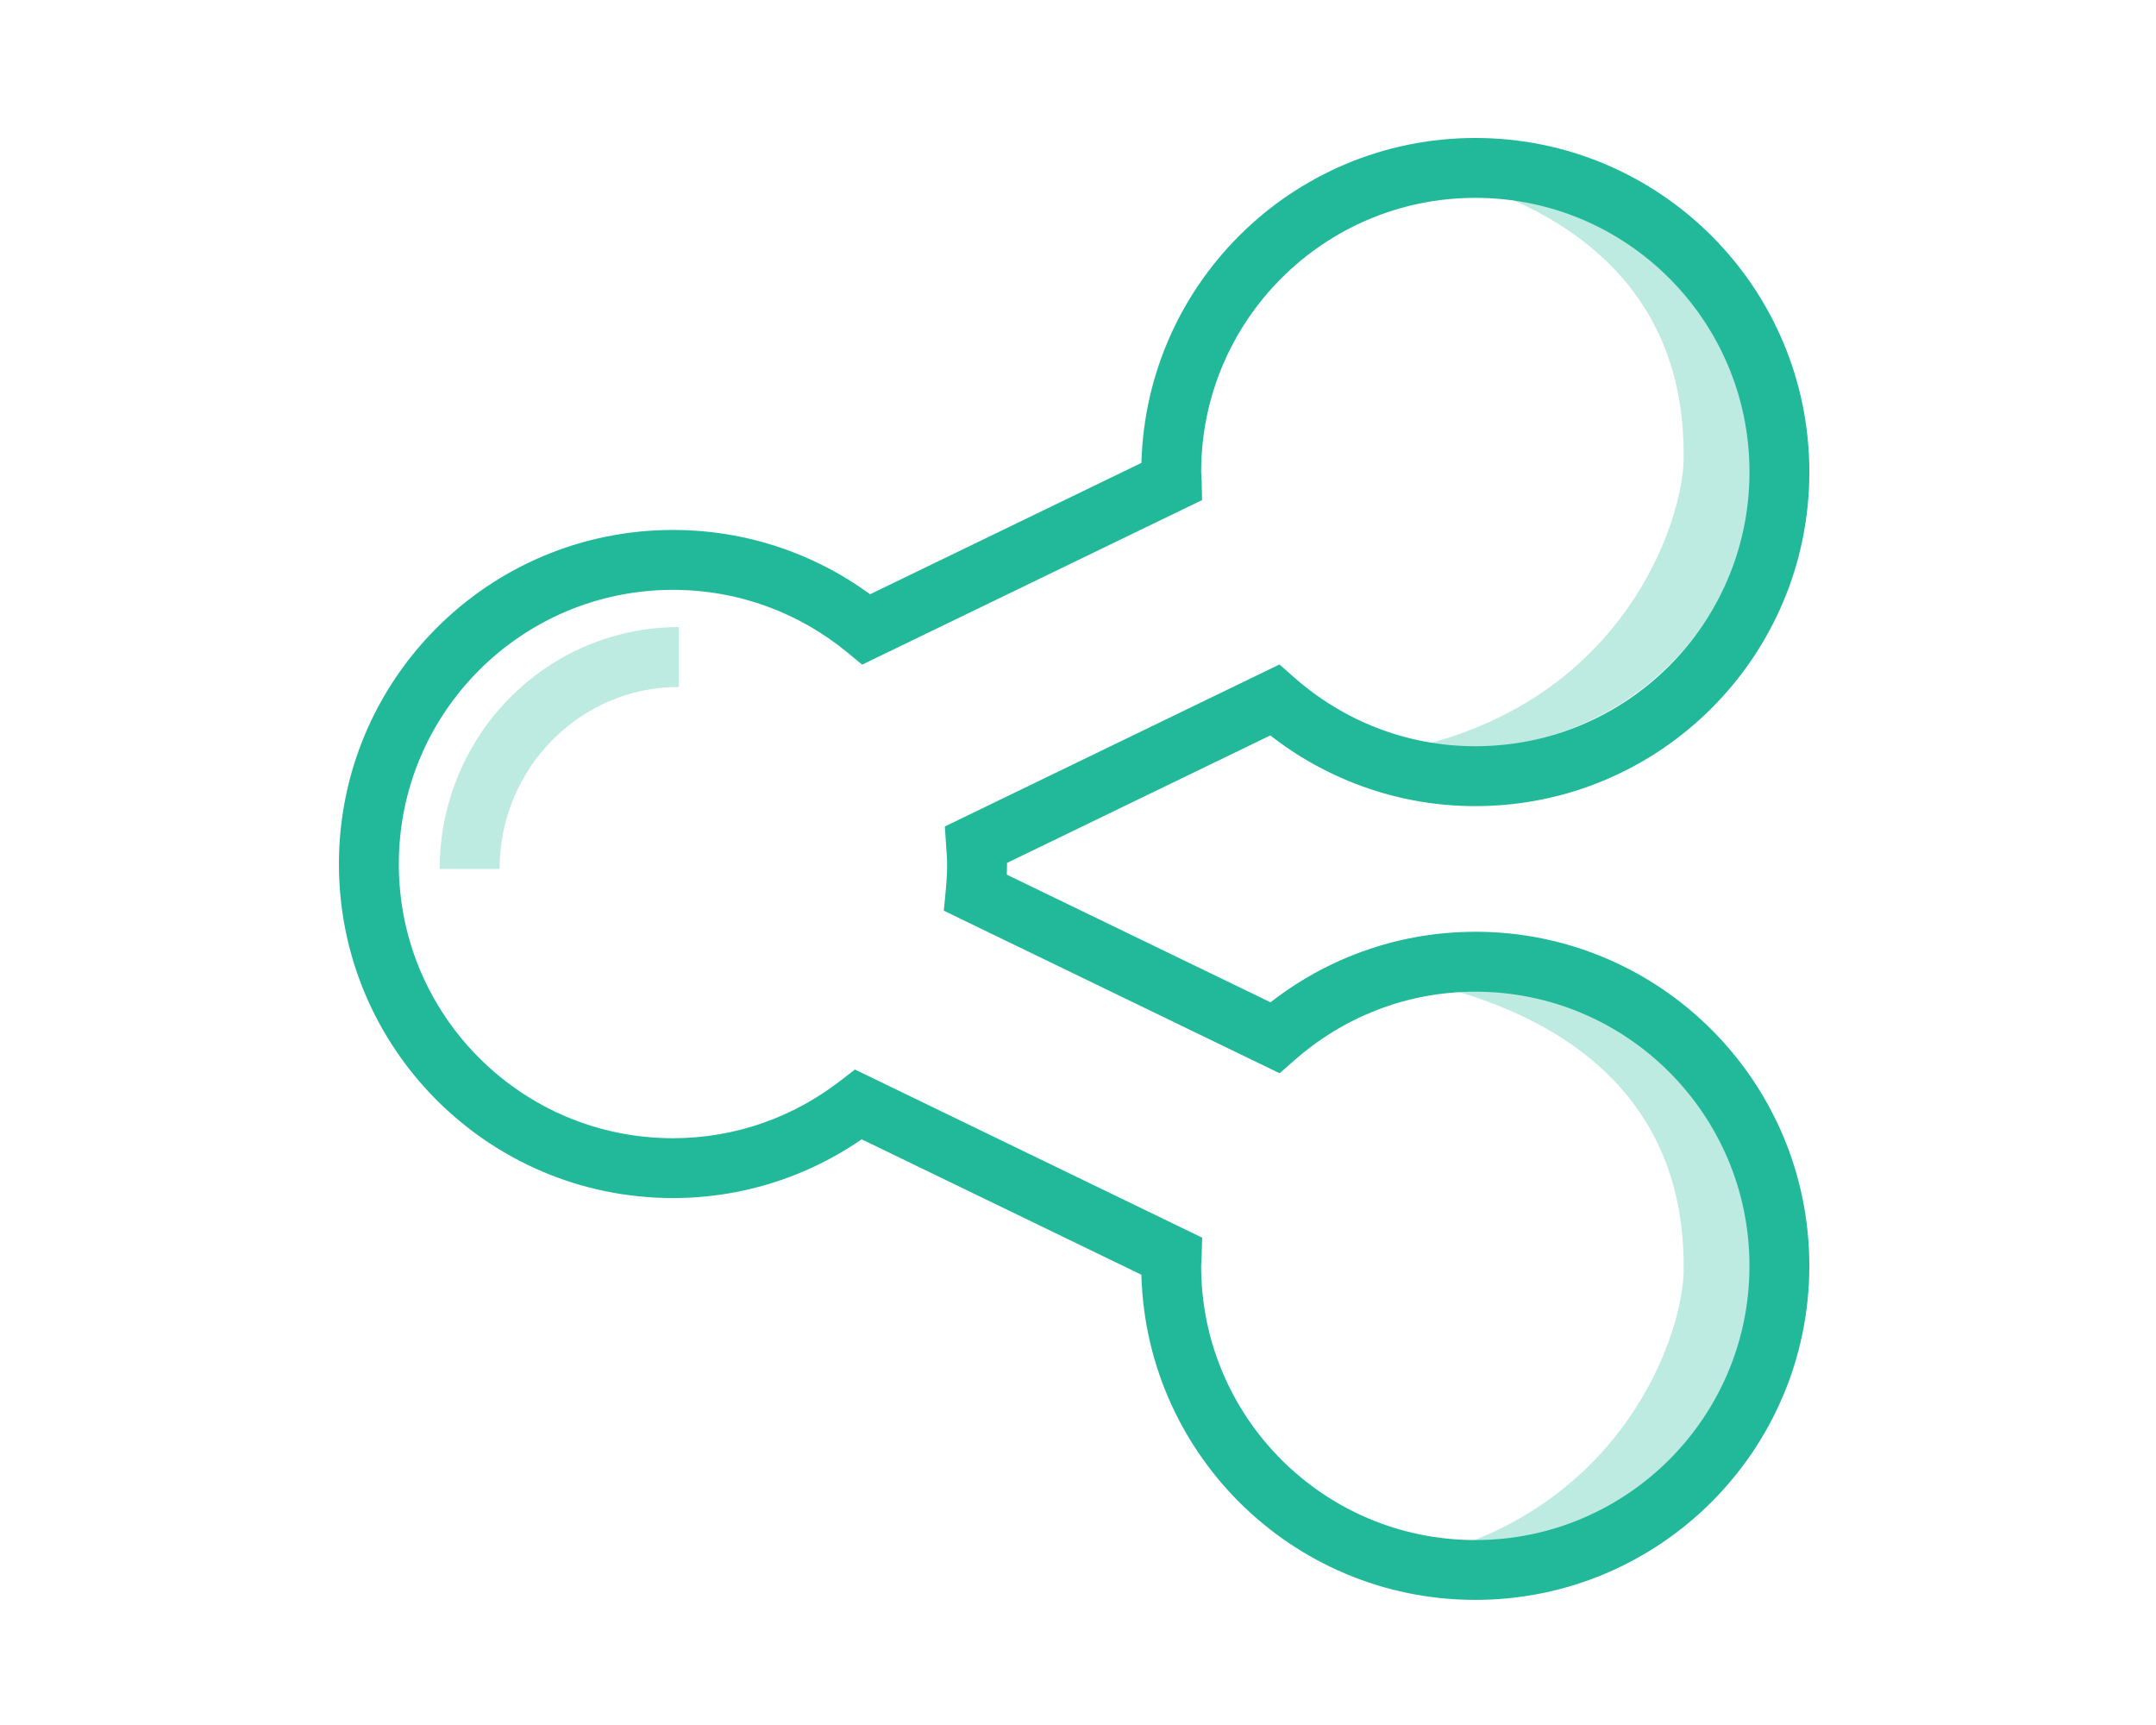 <?xml version="1.0" encoding="utf-8"?>
<!-- Generator: Adobe Illustrator 15.1.0, SVG Export Plug-In . SVG Version: 6.00 Build 0)  -->
<!DOCTYPE svg PUBLIC "-//W3C//DTD SVG 1.1//EN" "http://www.w3.org/Graphics/SVG/1.1/DTD/svg11.dtd">
<svg version="1.1" id="Layer_1" xmlns="http://www.w3.org/2000/svg" xmlns:xlink="http://www.w3.org/1999/xlink" x="0px" y="0px"
	 width="90px" height="72px" viewBox="0 0 90 72" enable-background="new 0 0 90 72" xml:space="preserve">
<g opacity="0.3">
	<path fill="#22B99A" d="M20.854,36.27L20.854,36.27L20.854,36.27L20.854,36.27 M28.336,26.174c-2.757,0-5.263,1.137-7.063,2.962
		c-1.804,1.825-2.919,4.354-2.918,7.133h2.5c0-2.106,0.84-4,2.197-5.377c1.36-1.375,3.22-2.218,5.287-2.219v-2.5
		C28.338,26.174,28.337,26.174,28.336,26.174"/>
</g>
<g opacity="0.3">
	<path fill="#22B99A" d="M58.922,40.895c-0.001,0,2.395,0,2.394,0H58.922C61.398,40.896,58.922,40.895,58.922,40.895
		c11.039,2.364,11.361,9.574,11.362,12.099c-0.001,2.523-2.399,10.109-11.366,12.099l0,0h2.397l0,0
		c3.306,0.001,6.31-1.362,8.468-3.551c2.16-2.188,3.498-5.217,3.497-8.548c0.001-3.331-1.337-6.361-3.497-8.548
		c-2.158-2.188-6.979-3.503-10.283-3.503"/>
</g>
<g opacity="0.3">
	<path fill="#22B99A" d="M58.922,7.009c-0.001,0,2.395,0,2.394,0H58.922C61.398,7.01,58.922,7.009,58.922,7.009
		c11.039,2.364,11.361,9.574,11.362,12.099c-0.001,2.523-2.399,10.109-11.366,12.099l0,0h2.397l0,0
		c3.306,0.001,6.31-1.362,8.468-3.551c2.16-2.188,3.498-5.217,3.497-8.548c0.001-3.331-1.337-6.361-3.497-8.548
		C67.625,8.371,62.804,7.057,59.5,7.057"/>
</g>
<g>
	<path fill="#22B99A" d="M61.586,40.142v-1.25c-3.526-0.001-6.748,1.323-9.197,3.48l0.826,0.938l0.545-1.125L41.27,36.14
		l-0.544,1.125l1.244,0.12c0.041-0.427,0.067-0.868,0.067-1.321c0-0.345-0.028-0.642-0.045-0.896l-1.247,0.086l0.545,1.125
		l12.462-6.033l-0.545-1.125l-0.826,0.938c2.45,2.16,5.675,3.488,9.205,3.488c7.701-0.001,13.943-6.242,13.944-13.944
		C75.529,12,69.287,5.76,61.586,5.759C53.885,5.76,47.643,12,47.642,19.702c0.002,0.238,0.021,0.379,0.02,0.423l1.25-0.028
		l-0.545-1.125l-12.745,6.17l0.544,1.125l0.795-0.964c-2.407-1.988-5.505-3.184-8.869-3.183
		c-7.702,0.001-13.943,6.242-13.944,13.943c0.001,7.701,6.243,13.942,13.944,13.943c3.208,0.001,6.163-1.097,8.513-2.915
		l-0.765-0.989l-0.545,1.125l13.071,6.328l0.545-1.125l-1.249-0.036c0,0.057-0.02,0.201-0.021,0.44
		c0.001,7.702,6.243,13.943,13.944,13.944c7.701-0.001,13.943-6.242,13.944-13.944c-0.001-7.702-6.243-13.942-13.944-13.943V40.142
		v1.25c3.164,0.001,6.018,1.279,8.093,3.352c2.072,2.075,3.351,4.928,3.352,8.092c-0.001,3.165-1.279,6.018-3.352,8.093
		c-2.075,2.072-4.929,3.351-8.093,3.352c-3.164-0.001-6.018-1.279-8.093-3.352c-2.072-2.075-3.351-4.928-3.352-8.093
		c-0.002-0.034,0.012-0.153,0.02-0.368l0.023-0.809L35.688,44.64l-0.612,0.474c-1.939,1.498-4.349,2.393-6.983,2.394
		c-3.164-0.001-6.018-1.279-8.092-3.352c-2.073-2.075-3.352-4.928-3.352-8.092c0-3.164,1.279-6.017,3.352-8.092
		c2.075-2.073,4.928-3.351,8.092-3.352c2.769,0,5.296,0.979,7.278,2.612l0.618,0.51l14.19-6.869l-0.018-0.803
		c-0.008-0.219-0.021-0.338-0.02-0.368c0.001-3.164,1.279-6.017,3.352-8.092c2.075-2.073,4.929-3.351,8.093-3.352
		c3.164,0,6.018,1.279,8.093,3.352c2.072,2.075,3.351,4.928,3.352,8.092c-0.001,3.165-1.279,6.018-3.352,8.093
		c-2.075,2.073-4.929,3.351-8.093,3.352c-2.899,0-5.53-1.084-7.553-2.864l-0.623-0.549l-13.97,6.763l0.058,0.843
		c0.02,0.285,0.04,0.522,0.039,0.724c0,0.357-0.021,0.717-0.056,1.081l-0.083,0.866l14.019,6.786l0.624-0.548
		c2.021-1.776,4.649-2.856,7.545-2.857V40.142z"/>
</g>
</svg>
